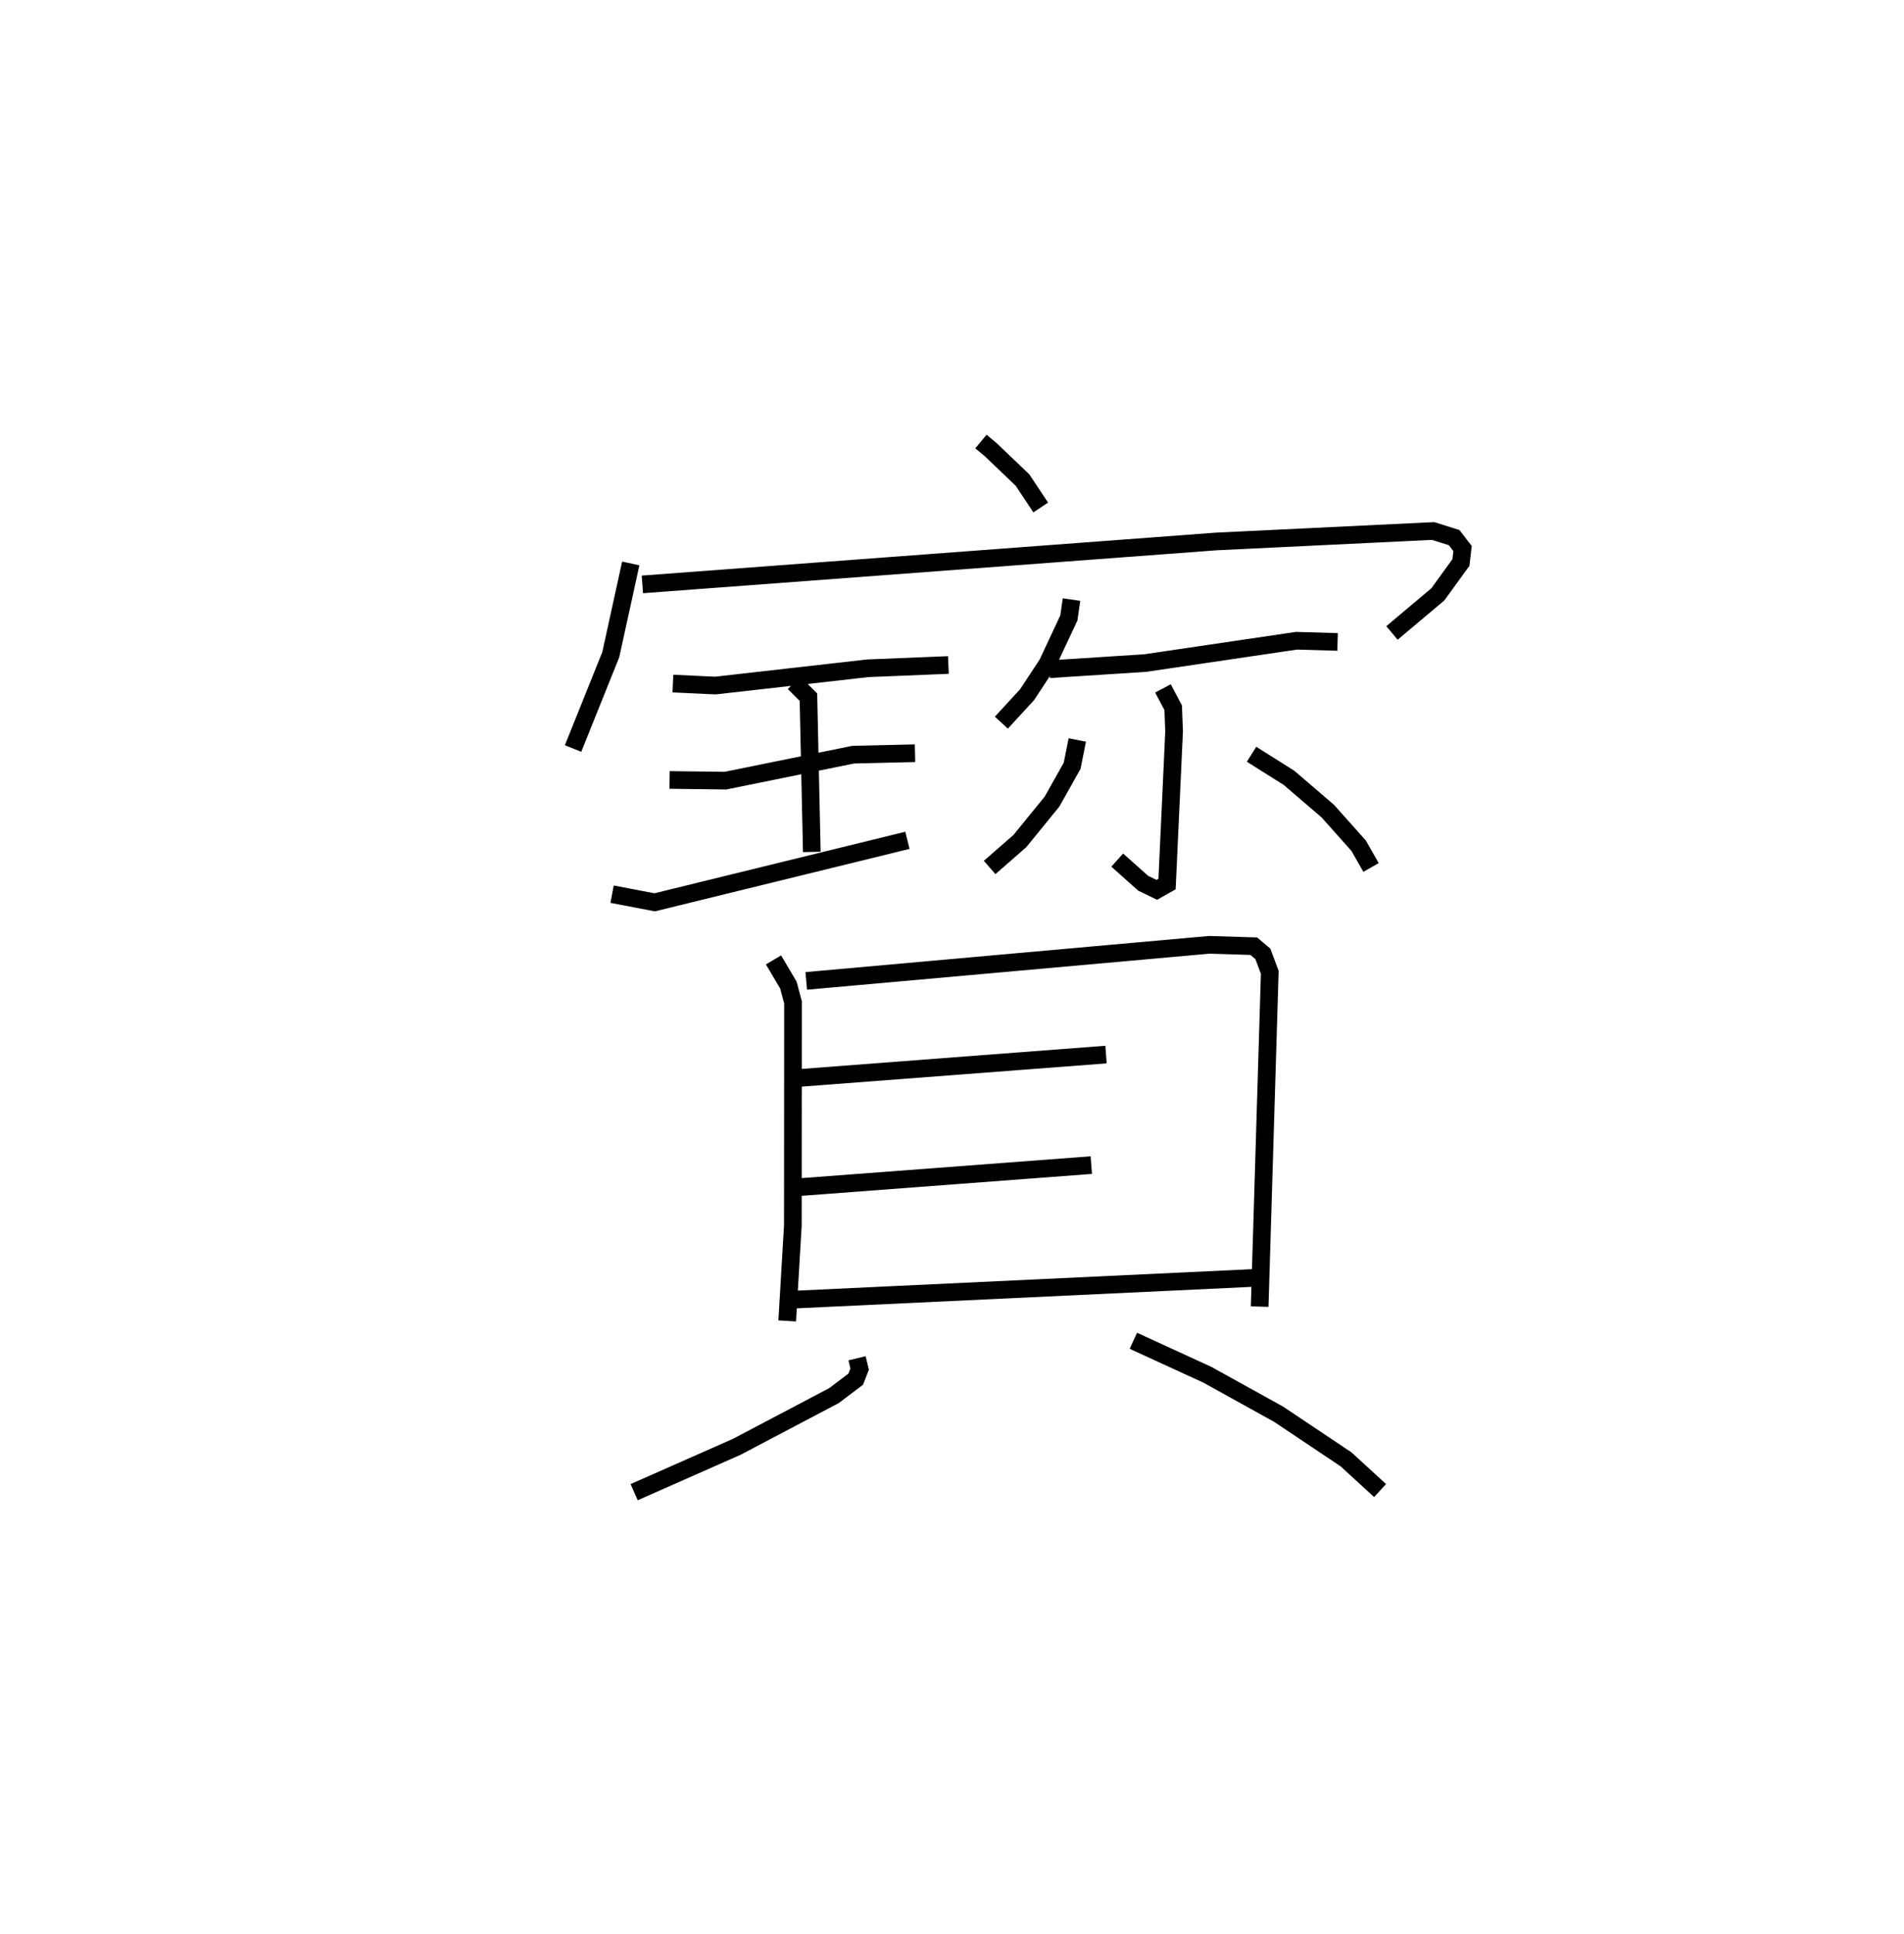 <?xml version="1.0" encoding="utf-8" ?>
<svg baseProfile="full" height="109.493" version="1.1" width="107.827" xmlns="http://www.w3.org/2000/svg" xmlns:ev="http://www.w3.org/2001/xml-events" xmlns:xlink="http://www.w3.org/1999/xlink"><defs /><rect fill="white" height="109.493" width="107.827" x="0" y="0" /><path d="M25,25 m0.0,0.0 m30.552,-1.2931518078573845e-07 l0.558,0.466 1.797,1.718 l1.031,1.551 m-23.217,3.169 l-1.131,5.162 -2.136,5.317 m3.924,-9.292 l32.493,-2.431 12.29,-0.593 l1.19,0.375 0.476,0.619 l-0.092,0.79 -1.309,1.805 l-2.596,2.184 m-40.722,2.866 l2.407,0.112 8.628,-0.978 l4.567,-0.186 m-8.742,1.006 l0.815,0.815 0.191,8.764 m-8.054,-4.076 l3.164,0.04 7.237,-1.471 l3.498,-0.082 m-17.156,7.982 l2.413,0.46 14.313,-3.51 m9.292,-13.632 l-0.149,1.039 -1.215,2.597 l-1.156,1.755 -1.452,1.578 m2.722,-3.025 l5.419,-0.348 8.572,-1.265 l2.327,0.068 m-9.888,2.63 l0.579,1.098 0.051,1.334 l-0.399,8.646 -0.58,0.328 l-0.77,-0.371 -1.472,-1.313 m-2.261,-6.801 l-0.292,1.46 -1.139,2.028 l-1.818,2.233 -1.715,1.498 m14.834,-6.41 l2.12,1.335 2.194,1.882 l1.747,1.958 0.704,1.235 m-33.839,5.234 l0.844,1.428 0.26,0.978 l-0.009,12.629 -0.319,5.406 m1.078,-19.252 l22.825,-2.043 2.521,0.078 l0.513,0.435 0.391,1.043 l-0.572,18.929 m-26.381,-12.923 l17.679,-1.348 m-17.474,7.515 l16.641,-1.256 m-16.971,7.623 l26.47,-1.249 m-22.765,4.564 l0.147,0.613 -0.223,0.571 l-1.231,0.93 -5.503,2.898 l-5.813,2.57 m28.271,-8.573 l4.192,1.924 4.034,2.235 l3.82,2.556 1.926,1.766 " fill="none" stroke="black" stroke-width="1" /></svg>